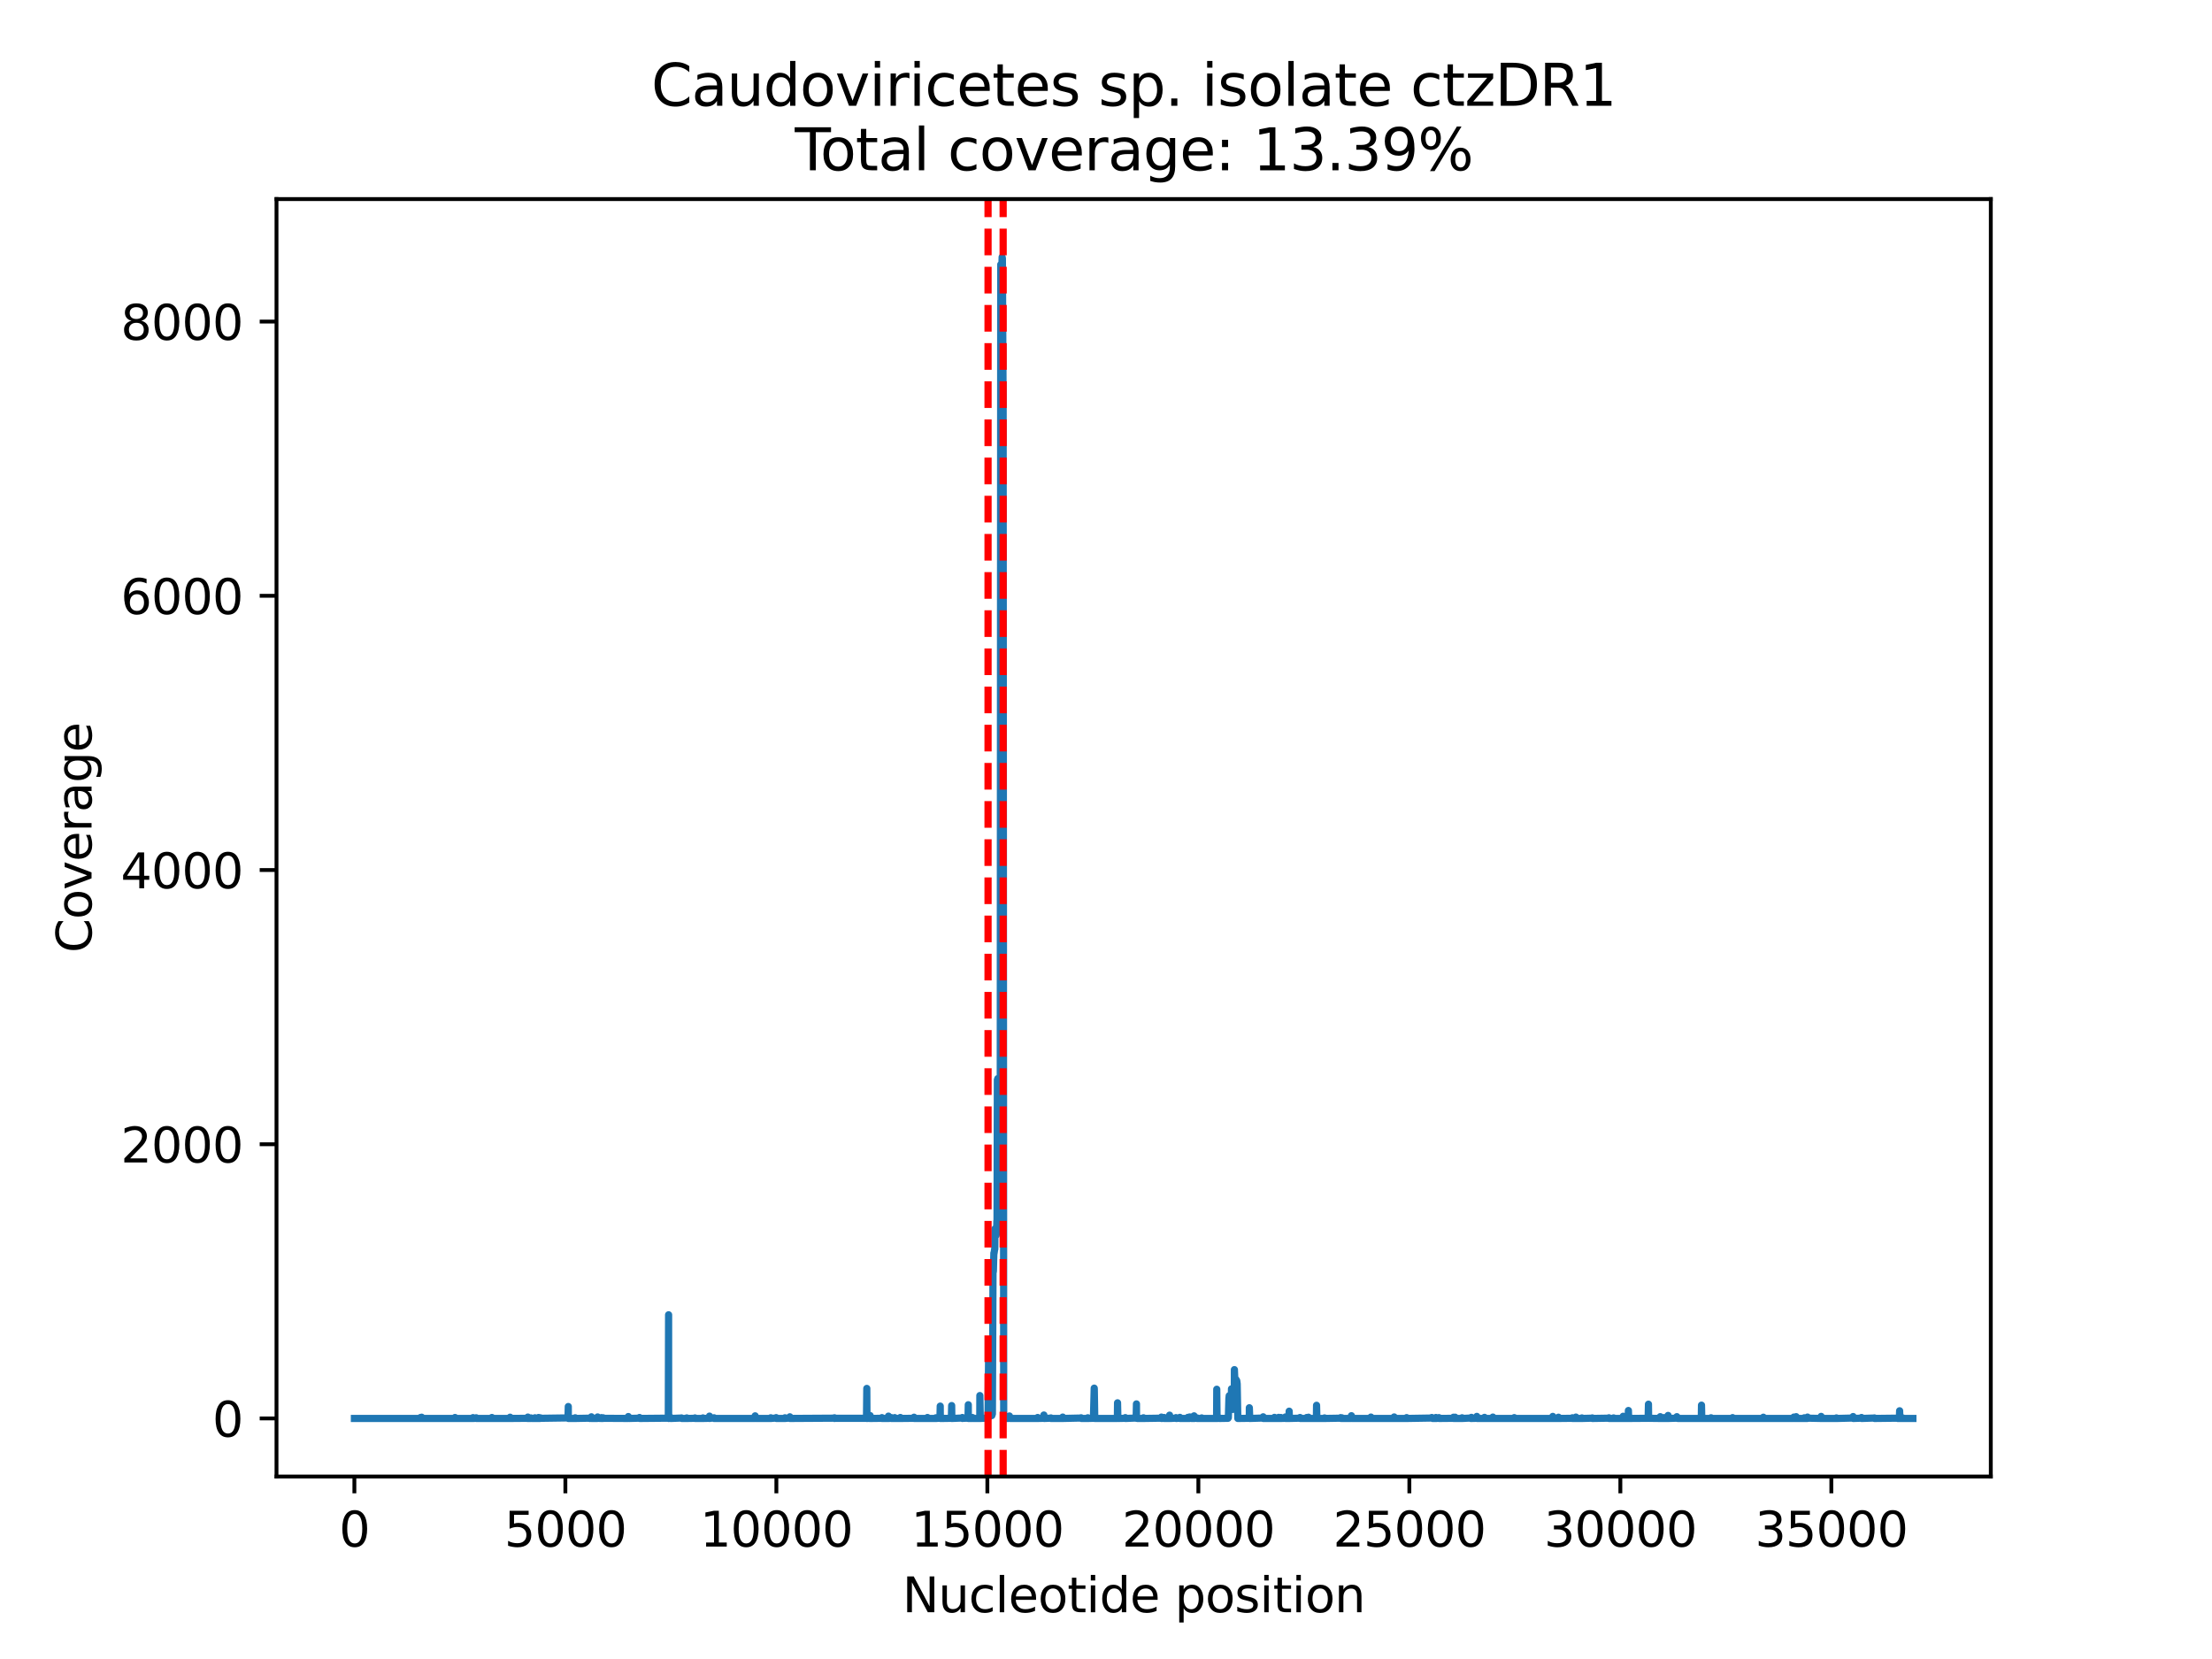 <?xml version="1.0" encoding="utf-8" standalone="no"?>
<!DOCTYPE svg PUBLIC "-//W3C//DTD SVG 1.1//EN"
  "http://www.w3.org/Graphics/SVG/1.1/DTD/svg11.dtd">
<svg xmlns:xlink="http://www.w3.org/1999/xlink" width="460.8pt" height="345.6pt" viewBox="0 0 460.8 345.6" xmlns="http://www.w3.org/2000/svg" version="1.1">
 <defs>
  <style type="text/css">*{stroke-linejoin: round; stroke-linecap: butt}</style>
 </defs>
 <g id="figure_1">
  <g id="patch_1">
   <path d="M 0 345.6 
L 460.8 345.6 
L 460.8 0 
L 0 0 
z
" style="fill: #ffffff"/>
  </g>
  <g id="axes_1">
   <g id="patch_2">
    <path d="M 57.6 307.584 
L 414.72 307.584 
L 414.72 41.472 
L 57.6 41.472 
z
" style="fill: #ffffff"/>
   </g>
   <g id="PolyCollection_1"/>
   <g id="matplotlib.axis_1">
    <g id="xtick_1">
     <g id="line2d_1">
      <defs>
       <path id="mf3df8868ea" d="M 0 0 
L 0 3.5 
" style="stroke: #000000; stroke-width: 0.8"/>
      </defs>
      <g>
       <use xlink:href="#mf3df8868ea" x="73.824" y="307.584" style="stroke: #000000; stroke-width: 0.8"/>
      </g>
     </g>
     <g id="text_1">
      <!-- 0 -->
      <g transform="translate(70.643 322.182) scale(0.1 -0.1)">
       <defs>
        <path id="DejaVuSans-30" d="M 2034 4250 
Q 1547 4250 1301 3770 
Q 1056 3291 1056 2328 
Q 1056 1369 1301 889 
Q 1547 409 2034 409 
Q 2525 409 2770 889 
Q 3016 1369 3016 2328 
Q 3016 3291 2770 3770 
Q 2525 4250 2034 4250 
z
M 2034 4750 
Q 2819 4750 3233 4129 
Q 3647 3509 3647 2328 
Q 3647 1150 3233 529 
Q 2819 -91 2034 -91 
Q 1250 -91 836 529 
Q 422 1150 422 2328 
Q 422 3509 836 4129 
Q 1250 4750 2034 4750 
z
" transform="scale(0.016)"/>
       </defs>
       <use xlink:href="#DejaVuSans-30"/>
      </g>
     </g>
    </g>
    <g id="xtick_2">
     <g id="line2d_2">
      <g>
       <use xlink:href="#mf3df8868ea" x="117.778" y="307.584" style="stroke: #000000; stroke-width: 0.8"/>
      </g>
     </g>
     <g id="text_2">
      <!-- 5000 -->
      <g transform="translate(105.053 322.182) scale(0.1 -0.1)">
       <defs>
        <path id="DejaVuSans-35" d="M 691 4666 
L 3169 4666 
L 3169 4134 
L 1269 4134 
L 1269 2991 
Q 1406 3038 1543 3061 
Q 1681 3084 1819 3084 
Q 2600 3084 3056 2656 
Q 3513 2228 3513 1497 
Q 3513 744 3044 326 
Q 2575 -91 1722 -91 
Q 1428 -91 1123 -41 
Q 819 9 494 109 
L 494 744 
Q 775 591 1075 516 
Q 1375 441 1709 441 
Q 2250 441 2565 725 
Q 2881 1009 2881 1497 
Q 2881 1984 2565 2268 
Q 2250 2553 1709 2553 
Q 1456 2553 1204 2497 
Q 953 2441 691 2322 
L 691 4666 
z
" transform="scale(0.016)"/>
       </defs>
       <use xlink:href="#DejaVuSans-35"/>
       <use xlink:href="#DejaVuSans-30" x="63.623"/>
       <use xlink:href="#DejaVuSans-30" x="127.246"/>
       <use xlink:href="#DejaVuSans-30" x="190.869"/>
      </g>
     </g>
    </g>
    <g id="xtick_3">
     <g id="line2d_3">
      <g>
       <use xlink:href="#mf3df8868ea" x="161.732" y="307.584" style="stroke: #000000; stroke-width: 0.8"/>
      </g>
     </g>
     <g id="text_3">
      <!-- 10000 -->
      <g transform="translate(145.826 322.182) scale(0.1 -0.1)">
       <defs>
        <path id="DejaVuSans-31" d="M 794 531 
L 1825 531 
L 1825 4091 
L 703 3866 
L 703 4441 
L 1819 4666 
L 2450 4666 
L 2450 531 
L 3481 531 
L 3481 0 
L 794 0 
L 794 531 
z
" transform="scale(0.016)"/>
       </defs>
       <use xlink:href="#DejaVuSans-31"/>
       <use xlink:href="#DejaVuSans-30" x="63.623"/>
       <use xlink:href="#DejaVuSans-30" x="127.246"/>
       <use xlink:href="#DejaVuSans-30" x="190.869"/>
       <use xlink:href="#DejaVuSans-30" x="254.492"/>
      </g>
     </g>
    </g>
    <g id="xtick_4">
     <g id="line2d_4">
      <g>
       <use xlink:href="#mf3df8868ea" x="205.687" y="307.584" style="stroke: #000000; stroke-width: 0.8"/>
      </g>
     </g>
     <g id="text_4">
      <!-- 15000 -->
      <g transform="translate(189.78 322.182) scale(0.1 -0.1)">
       <use xlink:href="#DejaVuSans-31"/>
       <use xlink:href="#DejaVuSans-35" x="63.623"/>
       <use xlink:href="#DejaVuSans-30" x="127.246"/>
       <use xlink:href="#DejaVuSans-30" x="190.869"/>
       <use xlink:href="#DejaVuSans-30" x="254.492"/>
      </g>
     </g>
    </g>
    <g id="xtick_5">
     <g id="line2d_5">
      <g>
       <use xlink:href="#mf3df8868ea" x="249.641" y="307.584" style="stroke: #000000; stroke-width: 0.8"/>
      </g>
     </g>
     <g id="text_5">
      <!-- 20000 -->
      <g transform="translate(233.735 322.182) scale(0.1 -0.1)">
       <defs>
        <path id="DejaVuSans-32" d="M 1228 531 
L 3431 531 
L 3431 0 
L 469 0 
L 469 531 
Q 828 903 1448 1529 
Q 2069 2156 2228 2338 
Q 2531 2678 2651 2914 
Q 2772 3150 2772 3378 
Q 2772 3750 2511 3984 
Q 2250 4219 1831 4219 
Q 1534 4219 1204 4116 
Q 875 4013 500 3803 
L 500 4441 
Q 881 4594 1212 4672 
Q 1544 4750 1819 4750 
Q 2544 4750 2975 4387 
Q 3406 4025 3406 3419 
Q 3406 3131 3298 2873 
Q 3191 2616 2906 2266 
Q 2828 2175 2409 1742 
Q 1991 1309 1228 531 
z
" transform="scale(0.016)"/>
       </defs>
       <use xlink:href="#DejaVuSans-32"/>
       <use xlink:href="#DejaVuSans-30" x="63.623"/>
       <use xlink:href="#DejaVuSans-30" x="127.246"/>
       <use xlink:href="#DejaVuSans-30" x="190.869"/>
       <use xlink:href="#DejaVuSans-30" x="254.492"/>
      </g>
     </g>
    </g>
    <g id="xtick_6">
     <g id="line2d_6">
      <g>
       <use xlink:href="#mf3df8868ea" x="293.595" y="307.584" style="stroke: #000000; stroke-width: 0.8"/>
      </g>
     </g>
     <g id="text_6">
      <!-- 25000 -->
      <g transform="translate(277.689 322.182) scale(0.1 -0.1)">
       <use xlink:href="#DejaVuSans-32"/>
       <use xlink:href="#DejaVuSans-35" x="63.623"/>
       <use xlink:href="#DejaVuSans-30" x="127.246"/>
       <use xlink:href="#DejaVuSans-30" x="190.869"/>
       <use xlink:href="#DejaVuSans-30" x="254.492"/>
      </g>
     </g>
    </g>
    <g id="xtick_7">
     <g id="line2d_7">
      <g>
       <use xlink:href="#mf3df8868ea" x="337.549" y="307.584" style="stroke: #000000; stroke-width: 0.8"/>
      </g>
     </g>
     <g id="text_7">
      <!-- 30000 -->
      <g transform="translate(321.643 322.182) scale(0.1 -0.1)">
       <defs>
        <path id="DejaVuSans-33" d="M 2597 2516 
Q 3050 2419 3304 2112 
Q 3559 1806 3559 1356 
Q 3559 666 3084 287 
Q 2609 -91 1734 -91 
Q 1441 -91 1130 -33 
Q 819 25 488 141 
L 488 750 
Q 750 597 1062 519 
Q 1375 441 1716 441 
Q 2309 441 2620 675 
Q 2931 909 2931 1356 
Q 2931 1769 2642 2001 
Q 2353 2234 1838 2234 
L 1294 2234 
L 1294 2753 
L 1863 2753 
Q 2328 2753 2575 2939 
Q 2822 3125 2822 3475 
Q 2822 3834 2567 4026 
Q 2313 4219 1838 4219 
Q 1578 4219 1281 4162 
Q 984 4106 628 3988 
L 628 4550 
Q 988 4650 1302 4700 
Q 1616 4750 1894 4750 
Q 2613 4750 3031 4423 
Q 3450 4097 3450 3541 
Q 3450 3153 3228 2886 
Q 3006 2619 2597 2516 
z
" transform="scale(0.016)"/>
       </defs>
       <use xlink:href="#DejaVuSans-33"/>
       <use xlink:href="#DejaVuSans-30" x="63.623"/>
       <use xlink:href="#DejaVuSans-30" x="127.246"/>
       <use xlink:href="#DejaVuSans-30" x="190.869"/>
       <use xlink:href="#DejaVuSans-30" x="254.492"/>
      </g>
     </g>
    </g>
    <g id="xtick_8">
     <g id="line2d_8">
      <g>
       <use xlink:href="#mf3df8868ea" x="381.503" y="307.584" style="stroke: #000000; stroke-width: 0.8"/>
      </g>
     </g>
     <g id="text_8">
      <!-- 35000 -->
      <g transform="translate(365.597 322.182) scale(0.1 -0.1)">
       <use xlink:href="#DejaVuSans-33"/>
       <use xlink:href="#DejaVuSans-35" x="63.623"/>
       <use xlink:href="#DejaVuSans-30" x="127.246"/>
       <use xlink:href="#DejaVuSans-30" x="190.869"/>
       <use xlink:href="#DejaVuSans-30" x="254.492"/>
      </g>
     </g>
    </g>
    <g id="text_9">
     <!-- Nucleotide position -->
     <g transform="translate(187.983 335.861) scale(0.1 -0.1)">
      <defs>
       <path id="DejaVuSans-4e" d="M 628 4666 
L 1478 4666 
L 3547 763 
L 3547 4666 
L 4159 4666 
L 4159 0 
L 3309 0 
L 1241 3903 
L 1241 0 
L 628 0 
L 628 4666 
z
" transform="scale(0.016)"/>
       <path id="DejaVuSans-75" d="M 544 1381 
L 544 3500 
L 1119 3500 
L 1119 1403 
Q 1119 906 1312 657 
Q 1506 409 1894 409 
Q 2359 409 2629 706 
Q 2900 1003 2900 1516 
L 2900 3500 
L 3475 3500 
L 3475 0 
L 2900 0 
L 2900 538 
Q 2691 219 2414 64 
Q 2138 -91 1772 -91 
Q 1169 -91 856 284 
Q 544 659 544 1381 
z
M 1991 3584 
L 1991 3584 
z
" transform="scale(0.016)"/>
       <path id="DejaVuSans-63" d="M 3122 3366 
L 3122 2828 
Q 2878 2963 2633 3030 
Q 2388 3097 2138 3097 
Q 1578 3097 1268 2742 
Q 959 2388 959 1747 
Q 959 1106 1268 751 
Q 1578 397 2138 397 
Q 2388 397 2633 464 
Q 2878 531 3122 666 
L 3122 134 
Q 2881 22 2623 -34 
Q 2366 -91 2075 -91 
Q 1284 -91 818 406 
Q 353 903 353 1747 
Q 353 2603 823 3093 
Q 1294 3584 2113 3584 
Q 2378 3584 2631 3529 
Q 2884 3475 3122 3366 
z
" transform="scale(0.016)"/>
       <path id="DejaVuSans-6c" d="M 603 4863 
L 1178 4863 
L 1178 0 
L 603 0 
L 603 4863 
z
" transform="scale(0.016)"/>
       <path id="DejaVuSans-65" d="M 3597 1894 
L 3597 1613 
L 953 1613 
Q 991 1019 1311 708 
Q 1631 397 2203 397 
Q 2534 397 2845 478 
Q 3156 559 3463 722 
L 3463 178 
Q 3153 47 2828 -22 
Q 2503 -91 2169 -91 
Q 1331 -91 842 396 
Q 353 884 353 1716 
Q 353 2575 817 3079 
Q 1281 3584 2069 3584 
Q 2775 3584 3186 3129 
Q 3597 2675 3597 1894 
z
M 3022 2063 
Q 3016 2534 2758 2815 
Q 2500 3097 2075 3097 
Q 1594 3097 1305 2825 
Q 1016 2553 972 2059 
L 3022 2063 
z
" transform="scale(0.016)"/>
       <path id="DejaVuSans-6f" d="M 1959 3097 
Q 1497 3097 1228 2736 
Q 959 2375 959 1747 
Q 959 1119 1226 758 
Q 1494 397 1959 397 
Q 2419 397 2687 759 
Q 2956 1122 2956 1747 
Q 2956 2369 2687 2733 
Q 2419 3097 1959 3097 
z
M 1959 3584 
Q 2709 3584 3137 3096 
Q 3566 2609 3566 1747 
Q 3566 888 3137 398 
Q 2709 -91 1959 -91 
Q 1206 -91 779 398 
Q 353 888 353 1747 
Q 353 2609 779 3096 
Q 1206 3584 1959 3584 
z
" transform="scale(0.016)"/>
       <path id="DejaVuSans-74" d="M 1172 4494 
L 1172 3500 
L 2356 3500 
L 2356 3053 
L 1172 3053 
L 1172 1153 
Q 1172 725 1289 603 
Q 1406 481 1766 481 
L 2356 481 
L 2356 0 
L 1766 0 
Q 1100 0 847 248 
Q 594 497 594 1153 
L 594 3053 
L 172 3053 
L 172 3500 
L 594 3500 
L 594 4494 
L 1172 4494 
z
" transform="scale(0.016)"/>
       <path id="DejaVuSans-69" d="M 603 3500 
L 1178 3500 
L 1178 0 
L 603 0 
L 603 3500 
z
M 603 4863 
L 1178 4863 
L 1178 4134 
L 603 4134 
L 603 4863 
z
" transform="scale(0.016)"/>
       <path id="DejaVuSans-64" d="M 2906 2969 
L 2906 4863 
L 3481 4863 
L 3481 0 
L 2906 0 
L 2906 525 
Q 2725 213 2448 61 
Q 2172 -91 1784 -91 
Q 1150 -91 751 415 
Q 353 922 353 1747 
Q 353 2572 751 3078 
Q 1150 3584 1784 3584 
Q 2172 3584 2448 3432 
Q 2725 3281 2906 2969 
z
M 947 1747 
Q 947 1113 1208 752 
Q 1469 391 1925 391 
Q 2381 391 2643 752 
Q 2906 1113 2906 1747 
Q 2906 2381 2643 2742 
Q 2381 3103 1925 3103 
Q 1469 3103 1208 2742 
Q 947 2381 947 1747 
z
" transform="scale(0.016)"/>
       <path id="DejaVuSans-20" transform="scale(0.016)"/>
       <path id="DejaVuSans-70" d="M 1159 525 
L 1159 -1331 
L 581 -1331 
L 581 3500 
L 1159 3500 
L 1159 2969 
Q 1341 3281 1617 3432 
Q 1894 3584 2278 3584 
Q 2916 3584 3314 3078 
Q 3713 2572 3713 1747 
Q 3713 922 3314 415 
Q 2916 -91 2278 -91 
Q 1894 -91 1617 61 
Q 1341 213 1159 525 
z
M 3116 1747 
Q 3116 2381 2855 2742 
Q 2594 3103 2138 3103 
Q 1681 3103 1420 2742 
Q 1159 2381 1159 1747 
Q 1159 1113 1420 752 
Q 1681 391 2138 391 
Q 2594 391 2855 752 
Q 3116 1113 3116 1747 
z
" transform="scale(0.016)"/>
       <path id="DejaVuSans-73" d="M 2834 3397 
L 2834 2853 
Q 2591 2978 2328 3040 
Q 2066 3103 1784 3103 
Q 1356 3103 1142 2972 
Q 928 2841 928 2578 
Q 928 2378 1081 2264 
Q 1234 2150 1697 2047 
L 1894 2003 
Q 2506 1872 2764 1633 
Q 3022 1394 3022 966 
Q 3022 478 2636 193 
Q 2250 -91 1575 -91 
Q 1294 -91 989 -36 
Q 684 19 347 128 
L 347 722 
Q 666 556 975 473 
Q 1284 391 1588 391 
Q 1994 391 2212 530 
Q 2431 669 2431 922 
Q 2431 1156 2273 1281 
Q 2116 1406 1581 1522 
L 1381 1569 
Q 847 1681 609 1914 
Q 372 2147 372 2553 
Q 372 3047 722 3315 
Q 1072 3584 1716 3584 
Q 2034 3584 2315 3537 
Q 2597 3491 2834 3397 
z
" transform="scale(0.016)"/>
       <path id="DejaVuSans-6e" d="M 3513 2113 
L 3513 0 
L 2938 0 
L 2938 2094 
Q 2938 2591 2744 2837 
Q 2550 3084 2163 3084 
Q 1697 3084 1428 2787 
Q 1159 2491 1159 1978 
L 1159 0 
L 581 0 
L 581 3500 
L 1159 3500 
L 1159 2956 
Q 1366 3272 1645 3428 
Q 1925 3584 2291 3584 
Q 2894 3584 3203 3211 
Q 3513 2838 3513 2113 
z
" transform="scale(0.016)"/>
      </defs>
      <use xlink:href="#DejaVuSans-4e"/>
      <use xlink:href="#DejaVuSans-75" x="74.805"/>
      <use xlink:href="#DejaVuSans-63" x="138.184"/>
      <use xlink:href="#DejaVuSans-6c" x="193.164"/>
      <use xlink:href="#DejaVuSans-65" x="220.947"/>
      <use xlink:href="#DejaVuSans-6f" x="282.471"/>
      <use xlink:href="#DejaVuSans-74" x="343.652"/>
      <use xlink:href="#DejaVuSans-69" x="382.861"/>
      <use xlink:href="#DejaVuSans-64" x="410.645"/>
      <use xlink:href="#DejaVuSans-65" x="474.121"/>
      <use xlink:href="#DejaVuSans-20" x="535.645"/>
      <use xlink:href="#DejaVuSans-70" x="567.432"/>
      <use xlink:href="#DejaVuSans-6f" x="630.908"/>
      <use xlink:href="#DejaVuSans-73" x="692.09"/>
      <use xlink:href="#DejaVuSans-69" x="744.189"/>
      <use xlink:href="#DejaVuSans-74" x="771.973"/>
      <use xlink:href="#DejaVuSans-69" x="811.182"/>
      <use xlink:href="#DejaVuSans-6f" x="838.965"/>
      <use xlink:href="#DejaVuSans-6e" x="900.146"/>
     </g>
    </g>
   </g>
   <g id="matplotlib.axis_2">
    <g id="ytick_1">
     <g id="line2d_9">
      <defs>
       <path id="med3633b1f7" d="M 0 0 
L -3.5 0 
" style="stroke: #000000; stroke-width: 0.8"/>
      </defs>
      <g>
       <use xlink:href="#med3633b1f7" x="57.6" y="295.488" style="stroke: #000000; stroke-width: 0.8"/>
      </g>
     </g>
     <g id="text_10">
      <!-- 0 -->
      <g transform="translate(44.237 299.287) scale(0.1 -0.1)">
       <use xlink:href="#DejaVuSans-30"/>
      </g>
     </g>
    </g>
    <g id="ytick_2">
     <g id="line2d_10">
      <g>
       <use xlink:href="#med3633b1f7" x="57.6" y="238.364" style="stroke: #000000; stroke-width: 0.8"/>
      </g>
     </g>
     <g id="text_11">
      <!-- 2000 -->
      <g transform="translate(25.15 242.163) scale(0.1 -0.1)">
       <use xlink:href="#DejaVuSans-32"/>
       <use xlink:href="#DejaVuSans-30" x="63.623"/>
       <use xlink:href="#DejaVuSans-30" x="127.246"/>
       <use xlink:href="#DejaVuSans-30" x="190.869"/>
      </g>
     </g>
    </g>
    <g id="ytick_3">
     <g id="line2d_11">
      <g>
       <use xlink:href="#med3633b1f7" x="57.6" y="181.24" style="stroke: #000000; stroke-width: 0.8"/>
      </g>
     </g>
     <g id="text_12">
      <!-- 4000 -->
      <g transform="translate(25.15 185.039) scale(0.1 -0.1)">
       <defs>
        <path id="DejaVuSans-34" d="M 2419 4116 
L 825 1625 
L 2419 1625 
L 2419 4116 
z
M 2253 4666 
L 3047 4666 
L 3047 1625 
L 3713 1625 
L 3713 1100 
L 3047 1100 
L 3047 0 
L 2419 0 
L 2419 1100 
L 313 1100 
L 313 1709 
L 2253 4666 
z
" transform="scale(0.016)"/>
       </defs>
       <use xlink:href="#DejaVuSans-34"/>
       <use xlink:href="#DejaVuSans-30" x="63.623"/>
       <use xlink:href="#DejaVuSans-30" x="127.246"/>
       <use xlink:href="#DejaVuSans-30" x="190.869"/>
      </g>
     </g>
    </g>
    <g id="ytick_4">
     <g id="line2d_12">
      <g>
       <use xlink:href="#med3633b1f7" x="57.6" y="124.116" style="stroke: #000000; stroke-width: 0.8"/>
      </g>
     </g>
     <g id="text_13">
      <!-- 6000 -->
      <g transform="translate(25.15 127.915) scale(0.1 -0.1)">
       <defs>
        <path id="DejaVuSans-36" d="M 2113 2584 
Q 1688 2584 1439 2293 
Q 1191 2003 1191 1497 
Q 1191 994 1439 701 
Q 1688 409 2113 409 
Q 2538 409 2786 701 
Q 3034 994 3034 1497 
Q 3034 2003 2786 2293 
Q 2538 2584 2113 2584 
z
M 3366 4563 
L 3366 3988 
Q 3128 4100 2886 4159 
Q 2644 4219 2406 4219 
Q 1781 4219 1451 3797 
Q 1122 3375 1075 2522 
Q 1259 2794 1537 2939 
Q 1816 3084 2150 3084 
Q 2853 3084 3261 2657 
Q 3669 2231 3669 1497 
Q 3669 778 3244 343 
Q 2819 -91 2113 -91 
Q 1303 -91 875 529 
Q 447 1150 447 2328 
Q 447 3434 972 4092 
Q 1497 4750 2381 4750 
Q 2619 4750 2861 4703 
Q 3103 4656 3366 4563 
z
" transform="scale(0.016)"/>
       </defs>
       <use xlink:href="#DejaVuSans-36"/>
       <use xlink:href="#DejaVuSans-30" x="63.623"/>
       <use xlink:href="#DejaVuSans-30" x="127.246"/>
       <use xlink:href="#DejaVuSans-30" x="190.869"/>
      </g>
     </g>
    </g>
    <g id="ytick_5">
     <g id="line2d_13">
      <g>
       <use xlink:href="#med3633b1f7" x="57.6" y="66.992" style="stroke: #000000; stroke-width: 0.8"/>
      </g>
     </g>
     <g id="text_14">
      <!-- 8000 -->
      <g transform="translate(25.15 70.791) scale(0.1 -0.1)">
       <defs>
        <path id="DejaVuSans-38" d="M 2034 2216 
Q 1584 2216 1326 1975 
Q 1069 1734 1069 1313 
Q 1069 891 1326 650 
Q 1584 409 2034 409 
Q 2484 409 2743 651 
Q 3003 894 3003 1313 
Q 3003 1734 2745 1975 
Q 2488 2216 2034 2216 
z
M 1403 2484 
Q 997 2584 770 2862 
Q 544 3141 544 3541 
Q 544 4100 942 4425 
Q 1341 4750 2034 4750 
Q 2731 4750 3128 4425 
Q 3525 4100 3525 3541 
Q 3525 3141 3298 2862 
Q 3072 2584 2669 2484 
Q 3125 2378 3379 2068 
Q 3634 1759 3634 1313 
Q 3634 634 3220 271 
Q 2806 -91 2034 -91 
Q 1263 -91 848 271 
Q 434 634 434 1313 
Q 434 1759 690 2068 
Q 947 2378 1403 2484 
z
M 1172 3481 
Q 1172 3119 1398 2916 
Q 1625 2713 2034 2713 
Q 2441 2713 2670 2916 
Q 2900 3119 2900 3481 
Q 2900 3844 2670 4047 
Q 2441 4250 2034 4250 
Q 1625 4250 1398 4047 
Q 1172 3844 1172 3481 
z
" transform="scale(0.016)"/>
       </defs>
       <use xlink:href="#DejaVuSans-38"/>
       <use xlink:href="#DejaVuSans-30" x="63.623"/>
       <use xlink:href="#DejaVuSans-30" x="127.246"/>
       <use xlink:href="#DejaVuSans-30" x="190.869"/>
      </g>
     </g>
    </g>
    <g id="text_15">
     <!-- Coverage -->
     <g transform="translate(19.07 198.485) rotate(-90) scale(0.1 -0.1)">
      <defs>
       <path id="DejaVuSans-43" d="M 4122 4306 
L 4122 3641 
Q 3803 3938 3442 4084 
Q 3081 4231 2675 4231 
Q 1875 4231 1450 3742 
Q 1025 3253 1025 2328 
Q 1025 1406 1450 917 
Q 1875 428 2675 428 
Q 3081 428 3442 575 
Q 3803 722 4122 1019 
L 4122 359 
Q 3791 134 3420 21 
Q 3050 -91 2638 -91 
Q 1578 -91 968 557 
Q 359 1206 359 2328 
Q 359 3453 968 4101 
Q 1578 4750 2638 4750 
Q 3056 4750 3426 4639 
Q 3797 4528 4122 4306 
z
" transform="scale(0.016)"/>
       <path id="DejaVuSans-76" d="M 191 3500 
L 800 3500 
L 1894 563 
L 2988 3500 
L 3597 3500 
L 2284 0 
L 1503 0 
L 191 3500 
z
" transform="scale(0.016)"/>
       <path id="DejaVuSans-72" d="M 2631 2963 
Q 2534 3019 2420 3045 
Q 2306 3072 2169 3072 
Q 1681 3072 1420 2755 
Q 1159 2438 1159 1844 
L 1159 0 
L 581 0 
L 581 3500 
L 1159 3500 
L 1159 2956 
Q 1341 3275 1631 3429 
Q 1922 3584 2338 3584 
Q 2397 3584 2469 3576 
Q 2541 3569 2628 3553 
L 2631 2963 
z
" transform="scale(0.016)"/>
       <path id="DejaVuSans-61" d="M 2194 1759 
Q 1497 1759 1228 1600 
Q 959 1441 959 1056 
Q 959 750 1161 570 
Q 1363 391 1709 391 
Q 2188 391 2477 730 
Q 2766 1069 2766 1631 
L 2766 1759 
L 2194 1759 
z
M 3341 1997 
L 3341 0 
L 2766 0 
L 2766 531 
Q 2569 213 2275 61 
Q 1981 -91 1556 -91 
Q 1019 -91 701 211 
Q 384 513 384 1019 
Q 384 1609 779 1909 
Q 1175 2209 1959 2209 
L 2766 2209 
L 2766 2266 
Q 2766 2663 2505 2880 
Q 2244 3097 1772 3097 
Q 1472 3097 1187 3025 
Q 903 2953 641 2809 
L 641 3341 
Q 956 3463 1253 3523 
Q 1550 3584 1831 3584 
Q 2591 3584 2966 3190 
Q 3341 2797 3341 1997 
z
" transform="scale(0.016)"/>
       <path id="DejaVuSans-67" d="M 2906 1791 
Q 2906 2416 2648 2759 
Q 2391 3103 1925 3103 
Q 1463 3103 1205 2759 
Q 947 2416 947 1791 
Q 947 1169 1205 825 
Q 1463 481 1925 481 
Q 2391 481 2648 825 
Q 2906 1169 2906 1791 
z
M 3481 434 
Q 3481 -459 3084 -895 
Q 2688 -1331 1869 -1331 
Q 1566 -1331 1297 -1286 
Q 1028 -1241 775 -1147 
L 775 -588 
Q 1028 -725 1275 -790 
Q 1522 -856 1778 -856 
Q 2344 -856 2625 -561 
Q 2906 -266 2906 331 
L 2906 616 
Q 2728 306 2450 153 
Q 2172 0 1784 0 
Q 1141 0 747 490 
Q 353 981 353 1791 
Q 353 2603 747 3093 
Q 1141 3584 1784 3584 
Q 2172 3584 2450 3431 
Q 2728 3278 2906 2969 
L 2906 3500 
L 3481 3500 
L 3481 434 
z
" transform="scale(0.016)"/>
      </defs>
      <use xlink:href="#DejaVuSans-43"/>
      <use xlink:href="#DejaVuSans-6f" x="69.824"/>
      <use xlink:href="#DejaVuSans-76" x="131.006"/>
      <use xlink:href="#DejaVuSans-65" x="190.186"/>
      <use xlink:href="#DejaVuSans-72" x="251.709"/>
      <use xlink:href="#DejaVuSans-61" x="292.822"/>
      <use xlink:href="#DejaVuSans-67" x="354.102"/>
      <use xlink:href="#DejaVuSans-65" x="417.578"/>
     </g>
    </g>
   </g>
   <g id="line2d_14">
    <path d="M 73.833 295.488 
L 87.555 295.488 
L 87.599 295.288 
L 87.661 295.488 
L 87.793 295.402 
L 87.837 295.231 
L 87.845 295.488 
L 87.898 295.488 
L 94.702 295.488 
L 94.79 295.288 
L 94.808 295.488 
L 98.5 295.488 
L 98.535 295.317 
L 98.605 295.488 
L 99.15 295.459 
L 99.194 295.345 
L 99.238 295.488 
L 99.256 295.488 
L 102.429 295.488 
L 102.473 295.288 
L 102.535 295.488 
L 106.227 295.488 
L 106.262 295.231 
L 106.332 295.488 
L 109.814 295.459 
L 109.893 295.488 
L 109.946 295.26 
L 109.963 295.202 
L 109.989 295.488 
L 110.016 295.488 
L 110.543 295.488 
L 110.605 295.374 
L 110.649 295.459 
L 110.772 295.488 
L 111.422 295.488 
L 111.44 295.345 
L 111.528 295.488 
L 112.161 295.488 
L 112.196 295.288 
L 112.266 295.488 
L 112.486 295.488 
L 112.53 295.345 
L 112.592 295.459 
L 118.323 295.374 
L 118.385 293.003 
L 118.394 295.488 
L 118.429 295.488 
L 119.791 295.488 
L 119.826 295.345 
L 119.897 295.488 
L 122.798 295.431 
L 122.842 295.374 
L 122.85 295.488 
L 122.894 295.488 
L 123.158 295.459 
L 123.202 295.145 
L 123.255 295.488 
L 123.264 295.488 
L 123.325 295.459 
L 123.352 295.345 
L 123.378 295.488 
L 123.431 295.488 
L 124.406 295.488 
L 124.494 295.174 
L 124.512 295.459 
L 125.25 295.488 
L 125.294 295.317 
L 125.356 295.488 
L 125.593 295.488 
L 125.637 295.345 
L 125.699 295.459 
L 130.789 295.488 
L 130.894 295.088 
L 130.903 295.374 
L 130.947 295.402 
L 131.061 295.488 
L 133.197 295.431 
L 133.215 295.288 
L 133.285 295.488 
L 133.303 295.488 
L 139.21 295.431 
L 139.219 295.26 
L 139.281 273.895 
L 139.289 295.488 
L 139.324 295.488 
L 139.685 295.402 
L 139.72 295.288 
L 139.729 295.488 
L 139.782 295.488 
L 141.935 295.402 
L 141.953 295.374 
L 142.023 295.488 
L 143.025 295.488 
L 143.061 295.374 
L 143.131 295.488 
L 144.757 295.459 
L 144.775 295.374 
L 144.828 295.488 
L 144.863 295.488 
L 146.375 295.488 
L 146.436 295.374 
L 146.48 295.488 
L 147.746 295.459 
L 147.799 295.002 
L 147.834 295.488 
L 147.852 295.488 
L 147.975 295.459 
L 148.731 295.374 
L 148.748 295.345 
L 148.757 295.488 
L 148.81 295.488 
L 157.258 295.488 
L 157.311 294.945 
L 157.381 295.288 
L 157.495 295.488 
L 160.519 295.488 
L 160.563 295.345 
L 160.625 295.488 
L 161.653 295.402 
L 161.688 295.317 
L 161.724 295.488 
L 161.741 295.488 
L 163.438 295.488 
L 163.526 295.345 
L 163.543 295.488 
L 164.501 295.402 
L 164.537 295.145 
L 164.563 295.488 
L 164.607 295.488 
L 173.785 295.431 
L 173.829 295.345 
L 173.837 295.488 
L 173.89 295.459 
L 180.483 295.459 
L 180.51 294.945 
L 180.571 289.233 
L 180.606 295.488 
L 180.615 295.488 
L 181.09 295.459 
L 181.178 295.488 
L 181.257 294.888 
L 181.266 294.888 
L 181.38 295.488 
L 183.692 295.459 
L 183.718 295.317 
L 183.745 295.488 
L 183.797 295.488 
L 184.993 295.488 
L 185.081 295.002 
L 185.098 295.488 
L 185.661 295.459 
L 185.696 295.317 
L 185.705 295.488 
L 185.767 295.488 
L 186.329 295.488 
L 186.391 295.317 
L 186.435 295.488 
L 187.516 295.488 
L 187.56 295.288 
L 187.621 295.488 
L 190.399 295.459 
L 190.408 295.231 
L 190.452 295.488 
L 190.505 295.488 
L 190.531 295.488 
L 190.566 295.374 
L 190.637 295.488 
L 193.168 295.488 
L 193.212 295.288 
L 193.274 295.488 
L 194.935 295.488 
L 194.971 295.345 
L 195.041 295.488 
L 195.806 295.431 
L 195.867 292.917 
L 195.885 295.488 
L 195.911 295.488 
L 196.236 295.488 
L 196.272 295.345 
L 196.342 295.488 
L 198.188 295.459 
L 198.249 292.803 
L 198.285 295.488 
L 198.293 295.488 
L 200.421 295.402 
L 200.482 295.288 
L 200.491 295.488 
L 200.518 295.459 
L 201.652 295.431 
L 201.713 292.632 
L 201.722 295.488 
L 201.757 295.488 
L 202.513 295.488 
L 202.557 295.288 
L 202.627 295.317 
L 202.742 295.488 
L 203.902 295.488 
L 203.946 295.26 
L 204.007 295.488 
L 204.095 295.488 
L 204.104 295.374 
L 204.122 290.718 
L 204.21 295.488 
L 205.317 295.431 
L 205.335 295.374 
L 205.361 295.488 
L 205.414 295.488 
L 205.818 295.459 
L 205.941 283.121 
L 206.073 281.35 
L 206.091 281.35 
L 206.161 281.121 
L 206.205 281.236 
L 206.451 281.321 
L 206.469 281.378 
L 206.487 281.35 
L 206.61 294.488 
L 206.618 294.888 
L 206.715 294.517 
L 206.733 294.545 
L 206.865 264.927 
L 206.926 264.927 
L 206.944 264.698 
L 207.04 261.042 
L 207.058 261.071 
L 207.076 261.099 
L 207.225 260.1 
L 207.234 260.214 
L 207.269 255.987 
L 207.348 256.244 
L 207.357 256.244 
L 207.497 256.901 
L 207.506 256.901 
L 207.515 257.329 
L 207.594 256.472 
L 207.603 256.587 
L 207.612 256.587 
L 207.664 254.359 
L 207.7 254.53 
L 207.77 224.94 
L 207.814 225.111 
L 207.858 224.683 
L 207.911 225.568 
L 207.919 226.197 
L 208.007 224.94 
L 208.034 224.94 
L 208.051 224.797 
L 208.06 225.311 
L 208.095 253.73 
L 208.192 253.188 
L 208.201 253.331 
L 208.368 235.137 
L 208.473 55.11 
L 208.482 55.682 
L 208.508 55.167 
L 208.623 58.166 
L 208.649 57.709 
L 208.763 53.568 
L 208.772 53.654 
L 208.816 53.854 
L 208.974 84.929 
L 209.089 295.488 
L 209.581 295.402 
L 209.625 295.26 
L 209.634 295.488 
L 209.686 295.488 
L 209.933 295.488 
L 209.985 295.26 
L 210.038 295.488 
L 210.205 295.402 
L 210.284 294.974 
L 210.328 295.374 
L 210.451 295.488 
L 216.13 295.488 
L 216.165 295.288 
L 216.236 295.488 
L 217.449 295.459 
L 217.457 294.774 
L 217.528 295.488 
L 217.554 295.488 
L 218.89 295.431 
L 218.926 295.374 
L 218.934 295.488 
L 218.987 295.488 
L 221.299 295.488 
L 221.387 295.202 
L 221.405 295.488 
L 225.167 295.402 
L 225.202 295.345 
L 225.264 295.488 
L 226.574 295.488 
L 226.609 295.345 
L 226.679 295.488 
L 227.778 295.459 
L 227.945 289.176 
L 227.963 289.404 
L 228.059 295.488 
L 228.077 295.174 
L 228.112 295.174 
L 228.226 295.488 
L 232.771 295.488 
L 232.806 292.232 
L 232.877 295.431 
L 233.008 295.488 
L 234.406 295.459 
L 234.424 295.317 
L 234.477 295.488 
L 234.512 295.488 
L 236.657 295.402 
L 236.683 295.317 
L 236.745 292.46 
L 236.753 295.459 
L 236.789 295.374 
L 236.938 295.488 
L 238.142 295.488 
L 238.204 295.345 
L 238.248 295.488 
L 241.878 295.431 
L 241.94 295.202 
L 241.949 295.488 
L 241.975 295.488 
L 242.467 295.459 
L 242.511 295.288 
L 242.547 295.488 
L 242.573 295.488 
L 243.628 295.488 
L 243.645 294.803 
L 243.733 295.488 
L 243.76 295.459 
L 243.848 295.488 
L 244.964 295.431 
L 244.973 295.317 
L 245.026 295.488 
L 245.07 295.488 
L 245.746 295.431 
L 245.79 295.26 
L 245.799 295.488 
L 245.852 295.488 
L 247.425 295.488 
L 247.461 295.26 
L 247.531 295.488 
L 247.821 295.488 
L 247.839 295.174 
L 247.927 295.431 
L 248.243 295.488 
L 248.278 295.174 
L 248.349 295.488 
L 248.7 295.488 
L 248.744 294.945 
L 248.806 295.488 
L 249.324 295.402 
L 249.359 295.374 
L 249.368 295.488 
L 249.412 295.488 
L 250.274 295.488 
L 250.335 295.374 
L 250.379 295.488 
L 253.412 295.488 
L 253.438 295.345 
L 253.474 289.404 
L 253.535 295.488 
L 253.544 295.488 
L 253.992 295.459 
L 254.01 295.374 
L 254.036 295.488 
L 254.098 295.488 
L 255.812 295.459 
L 255.865 295.288 
L 255.891 295.317 
L 256.005 291.261 
L 256.014 291.261 
L 256.067 290.747 
L 256.128 290.775 
L 256.524 290.69 
L 256.542 289.319 
L 256.559 292.917 
L 256.621 292.689 
L 256.629 292.689 
L 256.753 293.603 
L 256.796 293.603 
L 256.84 293.032 
L 256.911 293.289 
L 256.972 293.317 
L 257.087 293.146 
L 257.095 293.146 
L 257.122 292.375 
L 257.148 285.32 
L 257.236 287.348 
L 257.491 287.376 
L 257.605 287.633 
L 257.64 287.633 
L 257.728 288.29 
L 257.86 295.488 
L 257.948 295.402 
L 258.01 295.288 
L 258.018 295.488 
L 258.045 295.488 
L 260.251 295.459 
L 260.26 293.26 
L 260.348 295.488 
L 260.357 295.488 
L 263.1 295.402 
L 263.143 295.145 
L 263.152 295.488 
L 263.205 295.488 
L 265.464 295.488 
L 265.499 295.26 
L 265.57 295.488 
L 266.335 295.488 
L 266.379 295.26 
L 266.44 295.488 
L 266.765 295.488 
L 266.827 295.288 
L 266.871 295.488 
L 267.767 295.459 
L 267.785 295.174 
L 267.82 295.488 
L 267.873 295.488 
L 268.506 295.488 
L 268.559 293.974 
L 268.611 295.488 
L 270.8 295.431 
L 270.818 295.288 
L 270.853 295.488 
L 270.906 295.488 
L 272.137 295.488 
L 272.216 295.288 
L 272.242 295.488 
L 272.541 295.488 
L 272.585 295.231 
L 272.646 295.488 
L 274.229 295.488 
L 274.264 292.746 
L 274.334 295.488 
L 275.89 295.488 
L 275.925 295.374 
L 275.996 295.488 
L 279.266 295.431 
L 279.283 295.317 
L 279.354 295.488 
L 279.371 295.488 
L 279.512 295.431 
L 279.521 295.345 
L 279.582 295.488 
L 279.618 295.488 
L 281.472 295.488 
L 281.525 294.917 
L 281.587 295.288 
L 281.71 295.488 
L 285.543 295.488 
L 285.587 295.202 
L 285.648 295.488 
L 290.395 295.488 
L 290.43 295.174 
L 290.501 295.488 
L 292.98 295.488 
L 293.024 295.317 
L 293.085 295.488 
L 298.228 295.402 
L 298.263 295.288 
L 298.28 295.431 
L 298.324 295.431 
L 298.439 295.488 
L 299.116 295.488 
L 299.133 295.288 
L 299.221 295.488 
L 299.713 295.431 
L 299.757 295.317 
L 299.775 295.488 
L 299.819 295.488 
L 302.764 295.459 
L 302.79 295.231 
L 302.825 295.488 
L 302.878 295.374 
L 302.896 295.374 
L 303.01 295.488 
L 303.115 295.431 
L 303.133 295.231 
L 303.195 295.488 
L 303.221 295.488 
L 304.54 295.488 
L 304.575 295.345 
L 304.645 295.488 
L 306.315 295.402 
L 306.35 295.345 
L 306.394 295.488 
L 306.412 295.488 
L 306.474 295.488 
L 306.517 295.26 
L 306.579 295.488 
L 307.634 295.459 
L 307.652 295.06 
L 307.713 295.488 
L 307.748 295.26 
L 307.766 295.288 
L 307.88 295.488 
L 309.216 295.488 
L 309.251 295.26 
L 309.322 295.488 
L 310.948 295.488 
L 310.992 295.202 
L 311.054 295.488 
L 315.405 295.488 
L 315.449 295.317 
L 315.511 295.488 
L 323.431 295.488 
L 323.475 295.06 
L 323.537 295.488 
L 324.618 295.488 
L 324.662 295.231 
L 324.723 295.488 
L 327.519 295.459 
L 327.563 295.345 
L 327.572 295.488 
L 327.624 295.488 
L 328.248 295.488 
L 328.292 295.202 
L 328.354 295.488 
L 329.506 295.488 
L 329.541 295.374 
L 329.611 295.488 
L 331.668 295.431 
L 331.703 295.374 
L 331.712 295.488 
L 331.765 295.488 
L 335.123 295.431 
L 335.167 295.345 
L 335.176 295.488 
L 335.228 295.488 
L 336.081 295.488 
L 336.143 295.374 
L 336.187 295.488 
L 338.103 295.488 
L 338.138 295.031 
L 338.208 295.488 
L 339.175 295.488 
L 339.228 293.831 
L 339.281 295.488 
L 343.334 295.459 
L 343.404 292.518 
L 343.439 295.459 
L 345.821 295.488 
L 345.865 295.117 
L 345.927 295.488 
L 346.551 295.488 
L 346.613 295.317 
L 346.656 295.488 
L 347.237 295.488 
L 347.281 295.231 
L 347.342 295.488 
L 347.474 295.488 
L 347.492 294.86 
L 347.58 295.488 
L 349.294 295.431 
L 349.32 295.117 
L 349.364 295.459 
L 349.399 295.459 
L 349.522 295.488 
L 354.41 295.488 
L 354.454 292.717 
L 354.515 295.488 
L 356.406 295.488 
L 356.441 295.345 
L 356.511 295.488 
L 360.845 295.488 
L 360.933 295.317 
L 360.95 295.488 
L 367.315 295.488 
L 367.341 295.231 
L 367.42 295.488 
L 373.574 295.488 
L 373.688 295.202 
L 373.803 295.488 
L 374.128 295.488 
L 374.172 295.117 
L 374.233 295.488 
L 374.269 295.459 
L 374.348 295.488 
L 375.842 295.488 
L 375.877 295.345 
L 375.948 295.488 
L 376.493 295.488 
L 376.537 295.202 
L 376.607 295.431 
L 379.332 295.488 
L 379.376 295.06 
L 379.438 295.488 
L 382.523 295.488 
L 382.558 295.374 
L 382.629 295.488 
L 382.655 295.459 
L 382.743 295.488 
L 386.004 295.402 
L 386.039 295.088 
L 386.066 295.488 
L 386.11 295.488 
L 387.771 295.431 
L 387.789 295.288 
L 387.824 295.488 
L 387.877 295.488 
L 390.426 295.402 
L 390.47 295.374 
L 390.496 295.488 
L 390.514 295.488 
L 395.252 295.431 
L 395.27 295.345 
L 395.34 295.488 
L 395.358 295.488 
L 395.674 295.488 
L 395.727 293.889 
L 395.78 295.488 
L 396.334 295.488 
L 396.369 295.374 
L 396.439 295.488 
L 398.487 295.488 
L 398.487 295.488 
" clip-path="url(#p485349eb0b)" style="fill: none; stroke: #1f77b4; stroke-width: 1.5; stroke-linecap: square"/>
   </g>
   <g id="line2d_15">
    <path d="M 205.827 307.584 
L 205.827 41.472 
" clip-path="url(#p485349eb0b)" style="fill: none; stroke-dasharray: 5.55,2.4; stroke-dashoffset: 0; stroke: #ff0000; stroke-width: 1.5"/>
   </g>
   <g id="line2d_16">
    <path d="M 208.974 307.584 
L 208.974 41.472 
" clip-path="url(#p485349eb0b)" style="fill: none; stroke-dasharray: 5.55,2.4; stroke-dashoffset: 0; stroke: #ff0000; stroke-width: 1.5"/>
   </g>
   <g id="patch_3">
    <path d="M 57.6 307.584 
L 57.6 41.472 
" style="fill: none; stroke: #000000; stroke-width: 0.8; stroke-linejoin: miter; stroke-linecap: square"/>
   </g>
   <g id="patch_4">
    <path d="M 414.72 307.584 
L 414.72 41.472 
" style="fill: none; stroke: #000000; stroke-width: 0.8; stroke-linejoin: miter; stroke-linecap: square"/>
   </g>
   <g id="patch_5">
    <path d="M 57.6 307.584 
L 414.72 307.584 
" style="fill: none; stroke: #000000; stroke-width: 0.8; stroke-linejoin: miter; stroke-linecap: square"/>
   </g>
   <g id="patch_6">
    <path d="M 57.6 41.472 
L 414.72 41.472 
" style="fill: none; stroke: #000000; stroke-width: 0.8; stroke-linejoin: miter; stroke-linecap: square"/>
   </g>
   <g id="text_16">
    <!-- Caudoviricetes sp. isolate ctzDR1 -->
    <g transform="translate(135.678 22.035) scale(0.12 -0.12)">
     <defs>
      <path id="DejaVuSans-2e" d="M 684 794 
L 1344 794 
L 1344 0 
L 684 0 
L 684 794 
z
" transform="scale(0.016)"/>
      <path id="DejaVuSans-7a" d="M 353 3500 
L 3084 3500 
L 3084 2975 
L 922 459 
L 3084 459 
L 3084 0 
L 275 0 
L 275 525 
L 2438 3041 
L 353 3041 
L 353 3500 
z
" transform="scale(0.016)"/>
      <path id="DejaVuSans-44" d="M 1259 4147 
L 1259 519 
L 2022 519 
Q 2988 519 3436 956 
Q 3884 1394 3884 2338 
Q 3884 3275 3436 3711 
Q 2988 4147 2022 4147 
L 1259 4147 
z
M 628 4666 
L 1925 4666 
Q 3281 4666 3915 4102 
Q 4550 3538 4550 2338 
Q 4550 1131 3912 565 
Q 3275 0 1925 0 
L 628 0 
L 628 4666 
z
" transform="scale(0.016)"/>
      <path id="DejaVuSans-52" d="M 2841 2188 
Q 3044 2119 3236 1894 
Q 3428 1669 3622 1275 
L 4263 0 
L 3584 0 
L 2988 1197 
Q 2756 1666 2539 1819 
Q 2322 1972 1947 1972 
L 1259 1972 
L 1259 0 
L 628 0 
L 628 4666 
L 2053 4666 
Q 2853 4666 3247 4331 
Q 3641 3997 3641 3322 
Q 3641 2881 3436 2590 
Q 3231 2300 2841 2188 
z
M 1259 4147 
L 1259 2491 
L 2053 2491 
Q 2509 2491 2742 2702 
Q 2975 2913 2975 3322 
Q 2975 3731 2742 3939 
Q 2509 4147 2053 4147 
L 1259 4147 
z
" transform="scale(0.016)"/>
     </defs>
     <use xlink:href="#DejaVuSans-43"/>
     <use xlink:href="#DejaVuSans-61" x="69.824"/>
     <use xlink:href="#DejaVuSans-75" x="131.104"/>
     <use xlink:href="#DejaVuSans-64" x="194.482"/>
     <use xlink:href="#DejaVuSans-6f" x="257.959"/>
     <use xlink:href="#DejaVuSans-76" x="319.141"/>
     <use xlink:href="#DejaVuSans-69" x="378.32"/>
     <use xlink:href="#DejaVuSans-72" x="406.104"/>
     <use xlink:href="#DejaVuSans-69" x="447.217"/>
     <use xlink:href="#DejaVuSans-63" x="475"/>
     <use xlink:href="#DejaVuSans-65" x="529.98"/>
     <use xlink:href="#DejaVuSans-74" x="591.504"/>
     <use xlink:href="#DejaVuSans-65" x="630.713"/>
     <use xlink:href="#DejaVuSans-73" x="692.236"/>
     <use xlink:href="#DejaVuSans-20" x="744.336"/>
     <use xlink:href="#DejaVuSans-73" x="776.123"/>
     <use xlink:href="#DejaVuSans-70" x="828.223"/>
     <use xlink:href="#DejaVuSans-2e" x="891.699"/>
     <use xlink:href="#DejaVuSans-20" x="923.486"/>
     <use xlink:href="#DejaVuSans-69" x="955.273"/>
     <use xlink:href="#DejaVuSans-73" x="983.057"/>
     <use xlink:href="#DejaVuSans-6f" x="1035.156"/>
     <use xlink:href="#DejaVuSans-6c" x="1096.338"/>
     <use xlink:href="#DejaVuSans-61" x="1124.121"/>
     <use xlink:href="#DejaVuSans-74" x="1185.4"/>
     <use xlink:href="#DejaVuSans-65" x="1224.609"/>
     <use xlink:href="#DejaVuSans-20" x="1286.133"/>
     <use xlink:href="#DejaVuSans-63" x="1317.92"/>
     <use xlink:href="#DejaVuSans-74" x="1372.9"/>
     <use xlink:href="#DejaVuSans-7a" x="1412.109"/>
     <use xlink:href="#DejaVuSans-44" x="1464.6"/>
     <use xlink:href="#DejaVuSans-52" x="1541.602"/>
     <use xlink:href="#DejaVuSans-31" x="1611.084"/>
    </g>
    <!-- Total coverage: 13.39% -->
    <g transform="translate(165.577 35.472) scale(0.12 -0.12)">
     <defs>
      <path id="DejaVuSans-54" d="M -19 4666 
L 3928 4666 
L 3928 4134 
L 2272 4134 
L 2272 0 
L 1638 0 
L 1638 4134 
L -19 4134 
L -19 4666 
z
" transform="scale(0.016)"/>
      <path id="DejaVuSans-3a" d="M 750 794 
L 1409 794 
L 1409 0 
L 750 0 
L 750 794 
z
M 750 3309 
L 1409 3309 
L 1409 2516 
L 750 2516 
L 750 3309 
z
" transform="scale(0.016)"/>
      <path id="DejaVuSans-39" d="M 703 97 
L 703 672 
Q 941 559 1184 500 
Q 1428 441 1663 441 
Q 2288 441 2617 861 
Q 2947 1281 2994 2138 
Q 2813 1869 2534 1725 
Q 2256 1581 1919 1581 
Q 1219 1581 811 2004 
Q 403 2428 403 3163 
Q 403 3881 828 4315 
Q 1253 4750 1959 4750 
Q 2769 4750 3195 4129 
Q 3622 3509 3622 2328 
Q 3622 1225 3098 567 
Q 2575 -91 1691 -91 
Q 1453 -91 1209 -44 
Q 966 3 703 97 
z
M 1959 2075 
Q 2384 2075 2632 2365 
Q 2881 2656 2881 3163 
Q 2881 3666 2632 3958 
Q 2384 4250 1959 4250 
Q 1534 4250 1286 3958 
Q 1038 3666 1038 3163 
Q 1038 2656 1286 2365 
Q 1534 2075 1959 2075 
z
" transform="scale(0.016)"/>
      <path id="DejaVuSans-25" d="M 4653 2053 
Q 4381 2053 4226 1822 
Q 4072 1591 4072 1178 
Q 4072 772 4226 539 
Q 4381 306 4653 306 
Q 4919 306 5073 539 
Q 5228 772 5228 1178 
Q 5228 1588 5073 1820 
Q 4919 2053 4653 2053 
z
M 4653 2450 
Q 5147 2450 5437 2106 
Q 5728 1763 5728 1178 
Q 5728 594 5436 251 
Q 5144 -91 4653 -91 
Q 4153 -91 3862 251 
Q 3572 594 3572 1178 
Q 3572 1766 3864 2108 
Q 4156 2450 4653 2450 
z
M 1428 4353 
Q 1159 4353 1004 4120 
Q 850 3888 850 3481 
Q 850 3069 1003 2837 
Q 1156 2606 1428 2606 
Q 1700 2606 1854 2837 
Q 2009 3069 2009 3481 
Q 2009 3884 1853 4118 
Q 1697 4353 1428 4353 
z
M 4250 4750 
L 4750 4750 
L 1831 -91 
L 1331 -91 
L 4250 4750 
z
M 1428 4750 
Q 1922 4750 2215 4408 
Q 2509 4066 2509 3481 
Q 2509 2891 2217 2550 
Q 1925 2209 1428 2209 
Q 931 2209 642 2551 
Q 353 2894 353 3481 
Q 353 4063 643 4406 
Q 934 4750 1428 4750 
z
" transform="scale(0.016)"/>
     </defs>
     <use xlink:href="#DejaVuSans-54"/>
     <use xlink:href="#DejaVuSans-6f" x="44.084"/>
     <use xlink:href="#DejaVuSans-74" x="105.266"/>
     <use xlink:href="#DejaVuSans-61" x="144.475"/>
     <use xlink:href="#DejaVuSans-6c" x="205.754"/>
     <use xlink:href="#DejaVuSans-20" x="233.537"/>
     <use xlink:href="#DejaVuSans-63" x="265.324"/>
     <use xlink:href="#DejaVuSans-6f" x="320.305"/>
     <use xlink:href="#DejaVuSans-76" x="381.486"/>
     <use xlink:href="#DejaVuSans-65" x="440.666"/>
     <use xlink:href="#DejaVuSans-72" x="502.189"/>
     <use xlink:href="#DejaVuSans-61" x="543.303"/>
     <use xlink:href="#DejaVuSans-67" x="604.582"/>
     <use xlink:href="#DejaVuSans-65" x="668.059"/>
     <use xlink:href="#DejaVuSans-3a" x="729.582"/>
     <use xlink:href="#DejaVuSans-20" x="763.273"/>
     <use xlink:href="#DejaVuSans-31" x="795.061"/>
     <use xlink:href="#DejaVuSans-33" x="858.684"/>
     <use xlink:href="#DejaVuSans-2e" x="922.307"/>
     <use xlink:href="#DejaVuSans-33" x="954.094"/>
     <use xlink:href="#DejaVuSans-39" x="1017.717"/>
     <use xlink:href="#DejaVuSans-25" x="1081.34"/>
    </g>
   </g>
  </g>
 </g>
 <defs>
  <clipPath id="p485349eb0b">
   <rect x="57.6" y="41.472" width="357.12" height="266.112"/>
  </clipPath>
 </defs>
</svg>
